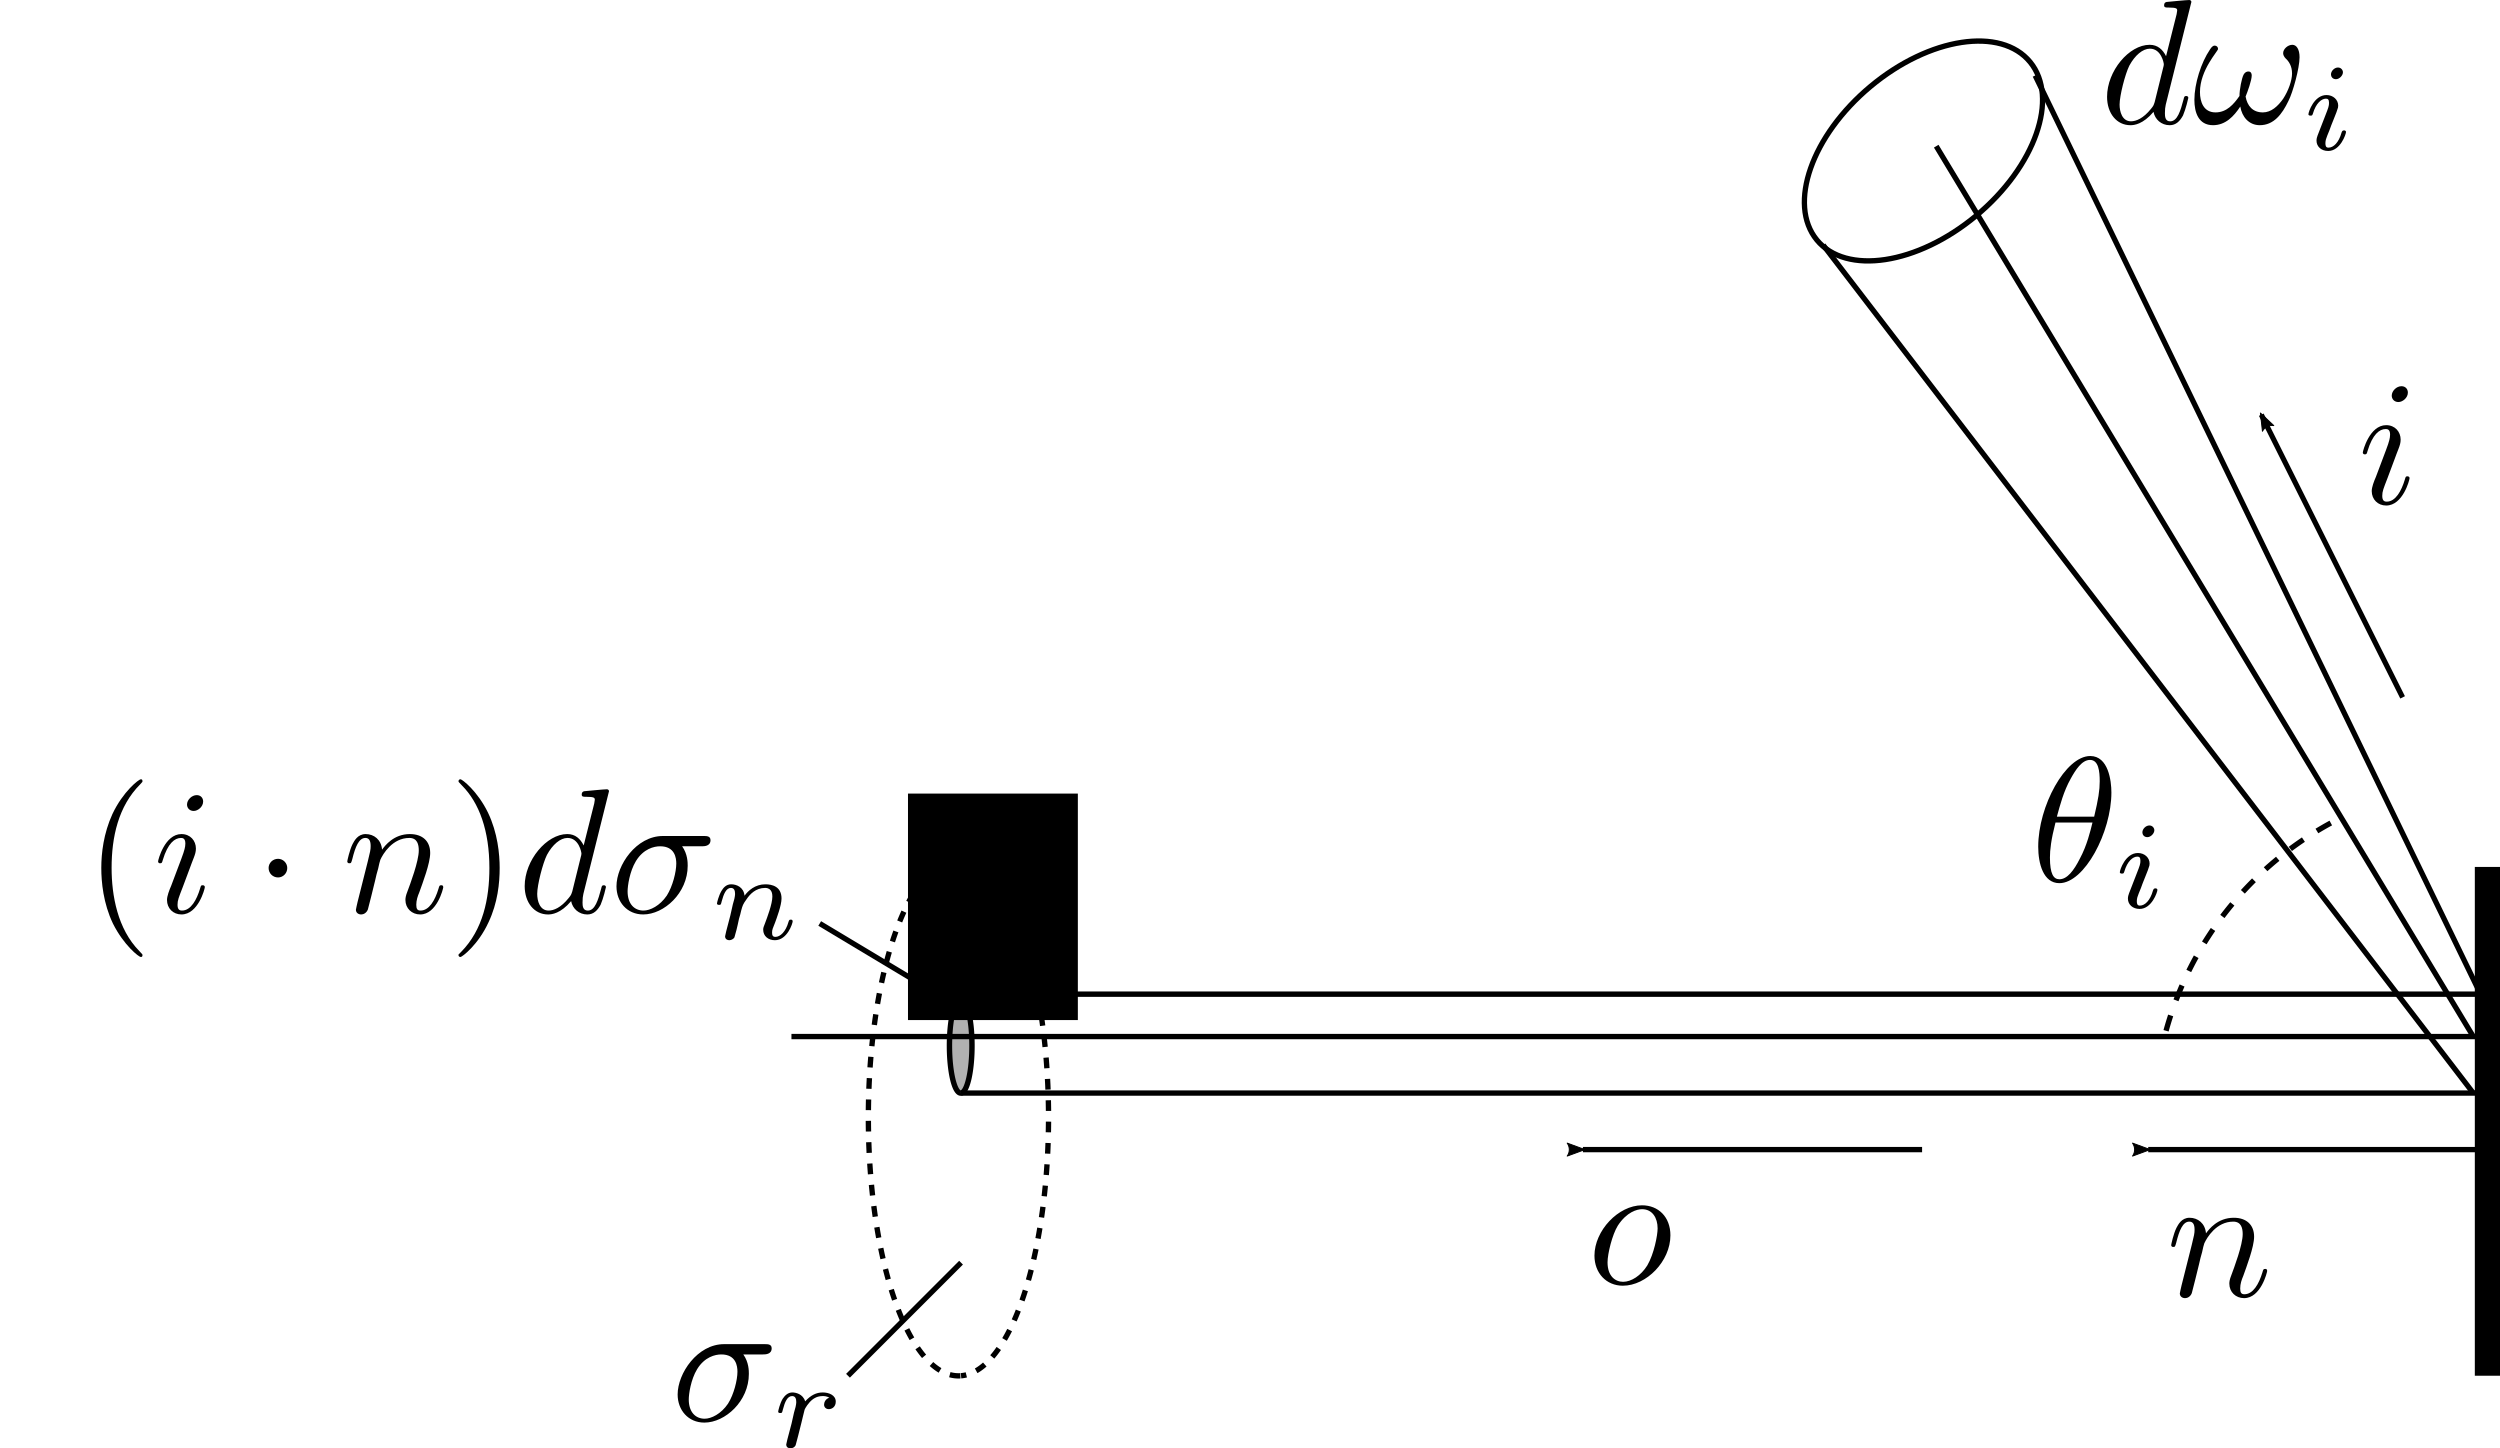 <?xml version="1.0" encoding="UTF-8" standalone="no"?>
<svg
   xmlns:osb="http://www.openswatchbook.org/uri/2009/osb"
   xmlns:dc="http://purl.org/dc/elements/1.1/"
   xmlns:cc="http://creativecommons.org/ns#"
   xmlns:rdf="http://www.w3.org/1999/02/22-rdf-syntax-ns#"
   xmlns:svg="http://www.w3.org/2000/svg"
   xmlns="http://www.w3.org/2000/svg"
   xmlns:xlink="http://www.w3.org/1999/xlink"
   xmlns:sodipodi="http://sodipodi.sourceforge.net/DTD/sodipodi-0.dtd"
   xmlns:inkscape="http://www.inkscape.org/namespaces/inkscape"
   width="140.407mm"
   height="81.345mm"
   viewBox="0 0 140.407 81.345"
   version="1.1"
   id="svg8"
   inkscape:version="1.0 (4035a4fb49, 2020-05-01)"
   sodipodi:docname="brdf.svg">
  <sodipodi:namedview
     inkscape:window-maximized="0"
     inkscape:window-y="163"
     inkscape:window-x="397"
     inkscape:window-height="838"
     inkscape:window-width="1507"
     showgrid="true"
     inkscape:current-layer="layer1"
     inkscape:document-units="mm"
     inkscape:cy="84.213346"
     inkscape:cx="175.79666"
     inkscape:zoom="0.9540647"
     inkscape:pageshadow="2"
     inkscape:pageopacity="0.0"
     borderopacity="1.0"
     bordercolor="#666666"
     pagecolor="#ffffff"
     id="base"
     fit-margin-top="0"
     fit-margin-left="0"
     fit-margin-right="0"
     fit-margin-bottom="0"
     inkscape:document-rotation="0">
    <inkscape:grid
       originy="-59.259"
       originx="-73.025"
       type="xygrid"
       id="grid3721"
       empspacing="3" />
  </sodipodi:namedview>
  <defs
     id="defs2">
    <inkscape:path-effect
       only_selected="false"
       apply_with_weight="true"
       apply_no_weight="true"
       helper_size="0"
       steps="2"
       weight="33.333"
       lpeversion="1"
       is_visible="true"
       id="path-effect1950"
       effect="bspline" />
    <marker
       inkscape:stockid="Arrow2Lend"
       orient="auto"
       refY="0"
       refX="0"
       id="marker2465"
       style="overflow:visible"
       inkscape:isstock="true"
       inkscape:collect="always">
      <path
         id="path2463"
         style="fill:#000000;fill-opacity:1;fill-rule:evenodd;stroke:#000000;stroke-width:0.625;stroke-linejoin:round;stroke-opacity:1"
         d="M 8.719,4.034 -2.207,0.016 8.719,-4.002 c -1.745,2.372 -1.735,5.617 -6e-7,8.035 z"
         transform="matrix(-1.1,0,0,-1.1,-1.1,0)"
         inkscape:connector-curvature="0" />
    </marker>
    <marker
       inkscape:stockid="Arrow2Lend"
       orient="auto"
       refY="0"
       refX="0"
       id="marker1924"
       style="overflow:visible"
       inkscape:isstock="true">
      <path
         id="path1922"
         style="fill:#000000;fill-opacity:1;fill-rule:evenodd;stroke:#000000;stroke-width:0.625;stroke-linejoin:round;stroke-opacity:1"
         d="M 8.719,4.034 -2.207,0.016 8.719,-4.002 c -1.745,2.372 -1.735,5.617 -6e-7,8.035 z"
         transform="matrix(-1.1,0,0,-1.1,-1.1,0)"
         inkscape:connector-curvature="0" />
    </marker>
    <linearGradient
       id="linearGradient3213"
       osb:paint="solid">
      <stop
         style="stop-color:#000000;stop-opacity:1;"
         offset="0"
         id="stop3211" />
    </linearGradient>
    <g
       id="g8798">
      <symbol
         id="symbol6744"
         overflow="visible">
        <path
           id="path1625"
           d=""
           style="stroke:none" />
      </symbol>
      <symbol
         id="symbol1478"
         overflow="visible">
        <path
           id="path9544"
           d="m 2.828,-6.234 c 0,-0.203 -0.141,-0.359 -0.359,-0.359 -0.281,0 -0.547,0.266 -0.547,0.531 0,0.188 0.141,0.359 0.375,0.359 0.234,0 0.531,-0.234 0.531,-0.531 z m -0.75,3.75 c 0.109,-0.281 0.109,-0.312 0.219,-0.578 0.078,-0.203 0.125,-0.344 0.125,-0.531 0,-0.438 -0.312,-0.812 -0.812,-0.812 -0.938,0 -1.312,1.453 -1.312,1.531 0,0.109 0.094,0.109 0.109,0.109 0.109,0 0.109,-0.031 0.156,-0.188 0.281,-0.938 0.672,-1.234 1.016,-1.234 0.078,0 0.25,0 0.25,0.312 0,0.219 -0.078,0.422 -0.109,0.531 -0.078,0.25 -0.531,1.406 -0.688,1.844 -0.109,0.25 -0.234,0.578 -0.234,0.797 0,0.469 0.344,0.812 0.812,0.812 0.938,0 1.312,-1.438 1.312,-1.531 0,-0.109 -0.094,-0.109 -0.125,-0.109 -0.094,0 -0.094,0.031 -0.141,0.188 -0.188,0.625 -0.516,1.234 -1.016,1.234 -0.172,0 -0.25,-0.094 -0.25,-0.328 0,-0.25 0.062,-0.391 0.297,-1 z m 0,0"
           style="stroke:none" />
      </symbol>
    </g>
    <g
       id="g3072">
      <symbol
         id="symbol3680"
         overflow="visible">
        <path
           id="path841"
           d=""
           style="stroke:none" />
      </symbol>
      <symbol
         id="symbol1607"
         overflow="visible">
        <path
           id="path354"
           d="m 4.672,-2.719 c 0,-1.047 -0.688,-1.688 -1.594,-1.688 -1.328,0 -2.672,1.422 -2.672,2.828 0,0.984 0.672,1.688 1.594,1.688 1.328,0 2.672,-1.375 2.672,-2.828 z m -2.656,2.609 c -0.438,0 -0.875,-0.312 -0.875,-1.094 0,-0.484 0.266,-1.562 0.578,-2.062 0.5,-0.766 1.078,-0.922 1.359,-0.922 0.578,0 0.875,0.484 0.875,1.078 0,0.391 -0.203,1.438 -0.578,2.078 -0.359,0.578 -0.906,0.922 -1.359,0.922 z m 0,0"
           style="stroke:none" />
      </symbol>
    </g>
    <marker
       inkscape:isstock="true"
       style="overflow:visible"
       id="marker1924-7"
       refX="0"
       refY="0"
       orient="auto"
       inkscape:stockid="Arrow2Lend">
      <path
         inkscape:connector-curvature="0"
         transform="matrix(-1.1,0,0,-1.1,-1.1,0)"
         d="M 8.719,4.034 -2.207,0.016 8.719,-4.002 c -1.745,2.372 -1.735,5.617 -6e-7,8.035 z"
         style="fill:#000000;fill-opacity:1;fill-rule:evenodd;stroke:#000000;stroke-width:0.625;stroke-linejoin:round;stroke-opacity:1"
         id="path1922-7" />
    </marker>
    <g
       id="g1702">
      <symbol
         id="symbol7850"
         overflow="visible">
        <path
           id="path3385"
           d=""
           style="stroke:none" />
      </symbol>
      <symbol
         id="symbol7911"
         overflow="visible">
        <path
           id="path804"
           d="m 0.875,-0.594 c -0.031,0.156 -0.094,0.391 -0.094,0.438 0,0.172 0.141,0.266 0.297,0.266 0.125,0 0.297,-0.078 0.375,-0.281 0,-0.016 0.125,-0.484 0.188,-0.734 l 0.219,-0.891 C 1.906,-2.031 1.969,-2.25 2.031,-2.469 c 0.031,-0.172 0.109,-0.469 0.125,-0.5 0.141,-0.312 0.672,-1.219 1.625,-1.219 0.453,0 0.531,0.375 0.531,0.703 0,0.609 -0.484,1.891 -0.641,2.312 C 3.578,-0.938 3.562,-0.812 3.562,-0.703 c 0,0.469 0.359,0.812 0.828,0.812 0.938,0 1.297,-1.453 1.297,-1.531 0,-0.109 -0.078,-0.109 -0.109,-0.109 -0.109,0 -0.109,0.031 -0.156,0.188 -0.203,0.672 -0.531,1.234 -1.016,1.234 -0.172,0 -0.234,-0.094 -0.234,-0.328 0,-0.25 0.078,-0.484 0.172,-0.703 0.188,-0.531 0.609,-1.625 0.609,-2.203 0,-0.656 -0.422,-1.062 -1.141,-1.062 -0.906,0 -1.391,0.641 -1.562,0.875 -0.047,-0.562 -0.453,-0.875 -0.922,-0.875 -0.453,0 -0.641,0.391 -0.734,0.562 C 0.422,-3.5 0.297,-2.906 0.297,-2.875 c 0,0.109 0.094,0.109 0.109,0.109 0.109,0 0.109,-0.016 0.172,-0.234 0.172,-0.703 0.375,-1.188 0.734,-1.188 0.188,0 0.297,0.125 0.297,0.453 0,0.219 -0.031,0.328 -0.156,0.844 z m 0,0"
           style="stroke:none" />
      </symbol>
    </g>
    <g
       id="g3204">
      <symbol
         id="symbol8087"
         overflow="visible">
        <path
           id="path5024"
           d=""
           style="stroke:none" />
      </symbol>
      <symbol
         id="symbol7367"
         overflow="visible">
        <path
           id="path5310"
           d="m 5.141,-6.812 c 0,0 0,-0.109 -0.125,-0.109 -0.156,0 -1.094,0.094 -1.266,0.109 -0.078,0.016 -0.141,0.062 -0.141,0.188 0,0.125 0.094,0.125 0.234,0.125 0.484,0 0.5,0.062 0.5,0.172 L 4.312,-6.125 3.719,-3.766 C 3.531,-4.141 3.25,-4.406 2.797,-4.406 c -1.156,0 -2.391,1.469 -2.391,2.922 0,0.938 0.547,1.594 1.312,1.594 0.203,0 0.703,-0.047 1.297,-0.75 0.078,0.422 0.438,0.75 0.906,0.75 0.359,0 0.578,-0.234 0.75,-0.547 0.156,-0.359 0.297,-0.969 0.297,-0.984 0,-0.109 -0.094,-0.109 -0.125,-0.109 -0.094,0 -0.109,0.047 -0.141,0.188 -0.172,0.641 -0.344,1.234 -0.75,1.234 -0.281,0 -0.297,-0.266 -0.297,-0.453 0,-0.25 0.016,-0.312 0.047,-0.484 z m -2.062,5.625 C 3.016,-1 3.016,-0.984 2.875,-0.812 2.438,-0.266 2.031,-0.109 1.75,-0.109 c -0.5,0 -0.641,-0.547 -0.641,-0.938 0,-0.5 0.312,-1.719 0.547,-2.188 0.312,-0.578 0.75,-0.953 1.156,-0.953 0.641,0 0.781,0.812 0.781,0.875 0,0.062 -0.016,0.125 -0.031,0.172 z m 0,0"
           style="stroke:none" />
      </symbol>
      <symbol
         id="symbol1662"
         overflow="visible">
        <path
           id="path4701"
           d="m 6.031,-3.703 c 0,-0.453 -0.172,-0.703 -0.406,-0.703 -0.25,0 -0.516,0.234 -0.516,0.469 0,0.094 0.047,0.203 0.141,0.297 0.172,0.156 0.359,0.422 0.359,0.844 0,0.391 -0.203,0.969 -0.5,1.422 C 4.812,-0.953 4.438,-0.609 3.969,-0.609 3.406,-0.609 3.094,-0.969 3,-1.5 c 0.109,-0.266 0.344,-0.906 0.344,-1.188 0,-0.109 -0.047,-0.219 -0.188,-0.219 -0.078,0 -0.188,0.031 -0.266,0.172 C 2.781,-2.531 2.656,-1.891 2.656,-1.531 2.328,-1.062 1.938,-0.609 1.312,-0.609 c -0.672,0 -0.875,-0.594 -0.875,-1.141 0,-1.25 1.016,-2.297 1.016,-2.422 0,-0.109 -0.078,-0.188 -0.188,-0.188 -0.125,0 -0.203,0.125 -0.266,0.219 -0.5,0.734 -0.875,1.922 -0.875,2.828 0,0.688 0.219,1.422 1.047,1.422 0.703,0 1.172,-0.5 1.531,-1.047 0.094,0.578 0.484,1.047 1.094,1.047 0.781,0 1.25,-0.609 1.609,-1.359 0.25,-0.484 0.625,-1.844 0.625,-2.453 z m 0,0"
           style="stroke:none" />
      </symbol>
      <symbol
         id="symbol5749"
         overflow="visible">
        <path
           id="path870"
           d=""
           style="stroke:none" />
      </symbol>
      <symbol
         id="symbol8852"
         overflow="visible">
        <path
           id="path675"
           d="m 2.266,-4.359 c 0,-0.109 -0.094,-0.266 -0.281,-0.266 -0.188,0 -0.391,0.188 -0.391,0.391 0,0.109 0.078,0.266 0.281,0.266 0.188,0 0.391,-0.203 0.391,-0.391 z M 0.844,-0.812 c -0.031,0.094 -0.062,0.172 -0.062,0.297 0,0.328 0.266,0.578 0.656,0.578 0.688,0 1,-0.953 1,-1.062 0,-0.094 -0.094,-0.094 -0.109,-0.094 -0.094,0 -0.109,0.047 -0.141,0.125 -0.156,0.562 -0.453,0.844 -0.734,0.844 -0.141,0 -0.172,-0.094 -0.172,-0.25 0,-0.156 0.047,-0.281 0.109,-0.438 C 1.469,-1 1.547,-1.188 1.609,-1.375 1.672,-1.547 1.938,-2.172 1.953,-2.266 1.984,-2.328 2,-2.406 2,-2.484 2,-2.812 1.719,-3.078 1.344,-3.078 0.641,-3.078 0.328,-2.125 0.328,-2 c 0,0.078 0.094,0.078 0.125,0.078 0.094,0 0.094,-0.031 0.125,-0.109 C 0.75,-2.625 1.062,-2.875 1.312,-2.875 c 0.109,0 0.172,0.047 0.172,0.234 0,0.172 -0.031,0.266 -0.203,0.703 z m 0,0"
           style="stroke:none" />
      </symbol>
    </g>
    <g
       id="g9870">
      <symbol
         id="symbol2321"
         overflow="visible">
        <path
           id="path6396"
           d=""
           style="stroke:none" />
      </symbol>
      <symbol
         id="symbol8928"
         overflow="visible">
        <path
           id="path6690"
           d="m 4.531,-4.984 c 0,-0.656 -0.172,-2.047 -1.188,-2.047 -1.391,0 -2.922,2.812 -2.922,5.094 0,0.938 0.281,2.047 1.188,2.047 1.406,0 2.922,-2.859 2.922,-5.094 z M 1.469,-3.625 C 1.641,-4.25 1.844,-5.047 2.25,-5.766 2.516,-6.25 2.875,-6.812 3.328,-6.812 c 0.484,0 0.547,0.641 0.547,1.203 0,0.5 -0.078,1 -0.312,1.984 z m 2,0.328 C 3.359,-2.844 3.156,-2 2.766,-1.281 c -0.344,0.688 -0.719,1.172 -1.156,1.172 -0.328,0 -0.531,-0.297 -0.531,-1.219 0,-0.422 0.062,-1 0.312,-1.969 z m 0,0"
           style="stroke:none" />
      </symbol>
      <symbol
         id="symbol2538"
         overflow="visible">
        <path
           id="path7529"
           d=""
           style="stroke:none" />
      </symbol>
      <symbol
         id="symbol679"
         overflow="visible">
        <path
           id="path4924"
           d="m 2.266,-4.359 c 0,-0.109 -0.094,-0.266 -0.281,-0.266 -0.188,0 -0.391,0.188 -0.391,0.391 0,0.109 0.078,0.266 0.281,0.266 0.188,0 0.391,-0.203 0.391,-0.391 z M 0.844,-0.812 c -0.031,0.094 -0.062,0.172 -0.062,0.297 0,0.328 0.266,0.578 0.656,0.578 0.688,0 1,-0.953 1,-1.062 0,-0.094 -0.094,-0.094 -0.109,-0.094 -0.094,0 -0.109,0.047 -0.141,0.125 -0.156,0.562 -0.453,0.844 -0.734,0.844 -0.141,0 -0.172,-0.094 -0.172,-0.25 0,-0.156 0.047,-0.281 0.109,-0.438 C 1.469,-1 1.547,-1.188 1.609,-1.375 1.672,-1.547 1.938,-2.172 1.953,-2.266 1.984,-2.328 2,-2.406 2,-2.484 2,-2.812 1.719,-3.078 1.344,-3.078 0.641,-3.078 0.328,-2.125 0.328,-2 c 0,0.078 0.094,0.078 0.125,0.078 0.094,0 0.094,-0.031 0.125,-0.109 C 0.75,-2.625 1.062,-2.875 1.312,-2.875 c 0.109,0 0.172,0.047 0.172,0.234 0,0.172 -0.031,0.266 -0.203,0.703 z m 0,0"
           style="stroke:none" />
      </symbol>
    </g>
    <g
       id="g6531">
      <symbol
         overflow="visible"
         id="symbol3219">
        <path
           style="stroke:none"
           d=""
           id="path1844" />
      </symbol>
      <symbol
         overflow="visible"
         id="symbol672">
        <path
           style="stroke:none"
           d="m 5.156,-3.719 c 0.141,0 0.5,0 0.5,-0.344 0,-0.234 -0.219,-0.234 -0.391,-0.234 h -2.281 c -1.5,0 -2.609,1.641 -2.609,2.828 0,0.875 0.594,1.578 1.5,1.578 1.172,0 2.5,-1.203 2.5,-2.734 0,-0.172 0,-0.656 -0.312,-1.094 z M 1.891,-0.109 C 1.391,-0.109 1,-0.469 1,-1.188 c 0,-0.297 0.109,-1.109 0.469,-1.703 0.422,-0.688 1.016,-0.828 1.359,-0.828 0.828,0 0.906,0.656 0.906,0.969 0,0.469 -0.203,1.281 -0.531,1.797 -0.391,0.578 -0.938,0.844 -1.312,0.844 z m 0,0"
           id="path6183" />
      </symbol>
      <symbol
         overflow="visible"
         id="symbol4190">
        <path
           style="stroke:none"
           d=""
           id="path5374" />
      </symbol>
      <symbol
         overflow="visible"
         id="symbol4445">
        <path
           style="stroke:none"
           d="m 1.641,-1.406 c 0,-0.047 0.172,-0.672 0.172,-0.703 0.016,-0.062 0.219,-0.406 0.453,-0.578 0.062,-0.047 0.25,-0.188 0.562,-0.188 0.062,0 0.234,0 0.375,0.094 -0.219,0.062 -0.297,0.266 -0.297,0.391 0,0.141 0.109,0.25 0.266,0.25 0.172,0 0.391,-0.125 0.391,-0.422 0,-0.359 -0.375,-0.516 -0.734,-0.516 -0.359,0 -0.672,0.156 -0.984,0.5 -0.125,-0.422 -0.547,-0.5 -0.719,-0.5 -0.25,0 -0.422,0.172 -0.547,0.359 -0.156,0.266 -0.25,0.672 -0.25,0.719 0,0.078 0.094,0.078 0.125,0.078 0.094,0 0.094,-0.016 0.141,-0.203 0.109,-0.422 0.25,-0.75 0.516,-0.75 0.188,0 0.234,0.156 0.234,0.344 0,0.125 -0.062,0.391 -0.125,0.578 -0.047,0.188 -0.109,0.469 -0.141,0.625 L 0.844,-0.438 C 0.828,-0.344 0.781,-0.172 0.781,-0.156 0.781,0 0.906,0.062 1.016,0.062 1.125,0.062 1.266,0 1.312,-0.125 1.328,-0.172 1.406,-0.484 1.453,-0.656 Z m 0,0"
           id="path6391" />
      </symbol>
    </g>
    <g
       id="g4457">
      <symbol
         id="symbol5066"
         overflow="visible">
        <path
           id="path4309"
           d=""
           style="stroke:none" />
      </symbol>
      <symbol
         id="symbol4826"
         overflow="visible">
        <path
           id="path6793"
           d="m 3.297,2.391 c 0,-0.031 0,-0.047 -0.172,-0.219 C 1.891,0.922 1.562,-0.969 1.562,-2.5 c 0,-1.734 0.375,-3.469 1.609,-4.703 0.125,-0.125 0.125,-0.141 0.125,-0.172 0,-0.078 -0.031,-0.109 -0.094,-0.109 -0.109,0 -1,0.688 -1.594,1.953 -0.5,1.094 -0.625,2.203 -0.625,3.031 0,0.781 0.109,1.984 0.656,3.125 C 2.25,1.844 3.094,2.5 3.203,2.5 c 0.062,0 0.094,-0.031 0.094,-0.109 z m 0,0"
           style="stroke:none" />
      </symbol>
      <symbol
         id="symbol7711"
         overflow="visible">
        <path
           id="path8976"
           d="m 2.875,-2.5 c 0,-0.766 -0.109,-1.969 -0.656,-3.109 -0.594,-1.219 -1.453,-1.875 -1.547,-1.875 -0.062,0 -0.109,0.047 -0.109,0.109 0,0.031 0,0.047 0.188,0.234 0.984,0.984 1.547,2.562 1.547,4.641 0,1.719 -0.359,3.469 -1.594,4.719 C 0.562,2.344 0.562,2.359 0.562,2.391 0.562,2.453 0.609,2.5 0.672,2.5 0.766,2.5 1.672,1.812 2.25,0.547 2.766,-0.547 2.875,-1.656 2.875,-2.5 Z m 0,0"
           style="stroke:none" />
      </symbol>
      <symbol
         id="symbol9129"
         overflow="visible">
        <path
           id="path8448"
           d=""
           style="stroke:none" />
      </symbol>
      <symbol
         id="symbol5287"
         overflow="visible">
        <path
           id="path2557"
           d="m 2.828,-6.234 c 0,-0.203 -0.141,-0.359 -0.359,-0.359 -0.281,0 -0.547,0.266 -0.547,0.531 0,0.188 0.141,0.359 0.375,0.359 0.234,0 0.531,-0.234 0.531,-0.531 z m -0.75,3.75 c 0.109,-0.281 0.109,-0.312 0.219,-0.578 0.078,-0.203 0.125,-0.344 0.125,-0.531 0,-0.438 -0.312,-0.812 -0.812,-0.812 -0.938,0 -1.312,1.453 -1.312,1.531 0,0.109 0.094,0.109 0.109,0.109 0.109,0 0.109,-0.031 0.156,-0.188 0.281,-0.938 0.672,-1.234 1.016,-1.234 0.078,0 0.25,0 0.25,0.312 0,0.219 -0.078,0.422 -0.109,0.531 -0.078,0.25 -0.531,1.406 -0.688,1.844 -0.109,0.25 -0.234,0.578 -0.234,0.797 0,0.469 0.344,0.812 0.812,0.812 0.938,0 1.312,-1.438 1.312,-1.531 0,-0.109 -0.094,-0.109 -0.125,-0.109 -0.094,0 -0.094,0.031 -0.141,0.188 -0.188,0.625 -0.516,1.234 -1.016,1.234 -0.172,0 -0.25,-0.094 -0.25,-0.328 0,-0.25 0.062,-0.391 0.297,-1 z m 0,0"
           style="stroke:none" />
      </symbol>
      <symbol
         id="symbol5019"
         overflow="visible">
        <path
           id="path9822"
           d="m 0.875,-0.594 c -0.031,0.156 -0.094,0.391 -0.094,0.438 0,0.172 0.141,0.266 0.297,0.266 0.125,0 0.297,-0.078 0.375,-0.281 0,-0.016 0.125,-0.484 0.188,-0.734 l 0.219,-0.891 C 1.906,-2.031 1.969,-2.25 2.031,-2.469 c 0.031,-0.172 0.109,-0.469 0.125,-0.5 0.141,-0.312 0.672,-1.219 1.625,-1.219 0.453,0 0.531,0.375 0.531,0.703 0,0.609 -0.484,1.891 -0.641,2.312 C 3.578,-0.938 3.562,-0.812 3.562,-0.703 c 0,0.469 0.359,0.812 0.828,0.812 0.938,0 1.297,-1.453 1.297,-1.531 0,-0.109 -0.078,-0.109 -0.109,-0.109 -0.109,0 -0.109,0.031 -0.156,0.188 -0.203,0.672 -0.531,1.234 -1.016,1.234 -0.172,0 -0.234,-0.094 -0.234,-0.328 0,-0.25 0.078,-0.484 0.172,-0.703 0.188,-0.531 0.609,-1.625 0.609,-2.203 0,-0.656 -0.422,-1.062 -1.141,-1.062 -0.906,0 -1.391,0.641 -1.562,0.875 -0.047,-0.562 -0.453,-0.875 -0.922,-0.875 -0.453,0 -0.641,0.391 -0.734,0.562 C 0.422,-3.5 0.297,-2.906 0.297,-2.875 c 0,0.109 0.094,0.109 0.109,0.109 0.109,0 0.109,-0.016 0.172,-0.234 0.172,-0.703 0.375,-1.188 0.734,-1.188 0.188,0 0.297,0.125 0.297,0.453 0,0.219 -0.031,0.328 -0.156,0.844 z m 0,0"
           style="stroke:none" />
      </symbol>
      <symbol
         id="symbol5154"
         overflow="visible">
        <path
           id="path1256"
           d="m 5.141,-6.812 c 0,0 0,-0.109 -0.125,-0.109 -0.156,0 -1.094,0.094 -1.266,0.109 -0.078,0.016 -0.141,0.062 -0.141,0.188 0,0.125 0.094,0.125 0.234,0.125 0.484,0 0.5,0.062 0.5,0.172 L 4.312,-6.125 3.719,-3.766 C 3.531,-4.141 3.25,-4.406 2.797,-4.406 c -1.156,0 -2.391,1.469 -2.391,2.922 0,0.938 0.547,1.594 1.312,1.594 0.203,0 0.703,-0.047 1.297,-0.75 0.078,0.422 0.438,0.75 0.906,0.75 0.359,0 0.578,-0.234 0.75,-0.547 0.156,-0.359 0.297,-0.969 0.297,-0.984 0,-0.109 -0.094,-0.109 -0.125,-0.109 -0.094,0 -0.109,0.047 -0.141,0.188 -0.172,0.641 -0.344,1.234 -0.75,1.234 -0.281,0 -0.297,-0.266 -0.297,-0.453 0,-0.25 0.016,-0.312 0.047,-0.484 z m -2.062,5.625 C 3.016,-1 3.016,-0.984 2.875,-0.812 2.438,-0.266 2.031,-0.109 1.75,-0.109 c -0.5,0 -0.641,-0.547 -0.641,-0.938 0,-0.5 0.312,-1.719 0.547,-2.188 0.312,-0.578 0.75,-0.953 1.156,-0.953 0.641,0 0.781,0.812 0.781,0.875 0,0.062 -0.016,0.125 -0.031,0.172 z m 0,0"
           style="stroke:none" />
      </symbol>
      <symbol
         id="symbol8110"
         overflow="visible">
        <path
           id="path3965"
           d="m 5.156,-3.719 c 0.141,0 0.5,0 0.5,-0.344 0,-0.234 -0.219,-0.234 -0.391,-0.234 h -2.281 c -1.5,0 -2.609,1.641 -2.609,2.828 0,0.875 0.594,1.578 1.5,1.578 1.172,0 2.5,-1.203 2.5,-2.734 0,-0.172 0,-0.656 -0.312,-1.094 z M 1.891,-0.109 C 1.391,-0.109 1,-0.469 1,-1.188 c 0,-0.297 0.109,-1.109 0.469,-1.703 0.422,-0.688 1.016,-0.828 1.359,-0.828 0.828,0 0.906,0.656 0.906,0.969 0,0.469 -0.203,1.281 -0.531,1.797 -0.391,0.578 -0.938,0.844 -1.312,0.844 z m 0,0"
           style="stroke:none" />
      </symbol>
      <symbol
         id="symbol8460"
         overflow="visible">
        <path
           id="path6607"
           d=""
           style="stroke:none" />
      </symbol>
      <symbol
         id="symbol61"
         overflow="visible">
        <path
           id="path7113"
           d="m 1.906,-2.5 c 0,-0.281 -0.234,-0.516 -0.516,-0.516 -0.297,0 -0.531,0.234 -0.531,0.516 0,0.297 0.234,0.531 0.531,0.531 0.281,0 0.516,-0.234 0.516,-0.531 z m 0,0"
           style="stroke:none" />
      </symbol>
      <symbol
         id="symbol9840"
         overflow="visible">
        <path
           id="path2057"
           d=""
           style="stroke:none" />
      </symbol>
      <symbol
         id="symbol6522"
         overflow="visible">
        <path
           id="path3579"
           d="m 0.844,-0.438 c -0.016,0.094 -0.062,0.266 -0.062,0.281 0,0.156 0.125,0.219 0.234,0.219 0.125,0 0.234,-0.078 0.281,-0.141 0.031,-0.062 0.078,-0.297 0.125,-0.438 0.031,-0.125 0.109,-0.453 0.141,-0.625 0.047,-0.156 0.094,-0.312 0.125,-0.469 0.078,-0.281 0.094,-0.344 0.297,-0.625 C 2.172,-2.516 2.5,-2.875 3.031,-2.875 c 0.391,0 0.406,0.359 0.406,0.484 0,0.422 -0.297,1.188 -0.406,1.484 -0.078,0.203 -0.109,0.266 -0.109,0.375 0,0.375 0.297,0.594 0.656,0.594 0.703,0 1,-0.953 1,-1.062 0,-0.094 -0.078,-0.094 -0.109,-0.094 -0.094,0 -0.094,0.047 -0.125,0.125 C 4.188,-0.406 3.875,-0.125 3.609,-0.125 c -0.156,0 -0.188,-0.094 -0.188,-0.25 0,-0.156 0.047,-0.25 0.172,-0.562 0.078,-0.219 0.359,-0.953 0.359,-1.344 0,-0.672 -0.531,-0.797 -0.906,-0.797 -0.578,0 -0.969,0.359 -1.172,0.641 -0.047,-0.484 -0.453,-0.641 -0.75,-0.641 -0.297,0 -0.453,0.219 -0.547,0.375 -0.156,0.266 -0.25,0.656 -0.25,0.703 0,0.078 0.094,0.078 0.125,0.078 0.094,0 0.094,-0.016 0.141,-0.203 0.109,-0.406 0.25,-0.75 0.516,-0.75 0.188,0 0.234,0.156 0.234,0.344 0,0.125 -0.062,0.391 -0.125,0.578 -0.047,0.188 -0.109,0.469 -0.141,0.625 z m 0,0"
           style="stroke:none" />
      </symbol>
    </g>
  </defs>
  <g
     inkscape:label="レイヤー 1"
     inkscape:groupmode="layer"
     id="layer1"
     transform="translate(-73.025,-87.401)">
    <flowRoot
       xml:space="preserve"
       id="flowRoot906"
       style="font-style:normal;font-weight:normal;font-size:40px;line-height:1.25;font-family:sans-serif;letter-spacing:0px;word-spacing:0px;fill:#000000;fill-opacity:1;stroke:none"
       transform="matrix(0.265,0,0,0.265,0,87)"><flowRegion
         id="flowRegion908"><rect
           id="rect910"
           width="36"
           height="48"
           x="468"
           y="169.701" /></flowRegion><flowPara
         id="flowPara912">1is</flowPara></flowRoot>
    <path
       style="fill:none;fill-opacity:0.301;stroke:#000000;stroke-width:0.3;stroke-miterlimit:4;stroke-dasharray:0.6, 0.6;stroke-dashoffset:0;stroke-opacity:1"
       id="path1175-9-0"
       sodipodi:type="arc"
       sodipodi:cx="126.8542"
       sodipodi:cy="150.1573"
       sodipodi:rx="5.0596886"
       sodipodi:ry="14.515532"
       sodipodi:start="1.5495446"
       sodipodi:end="1.5419862"
       sodipodi:open="true"
       sodipodi:arc-type="arc"
       d="m 126.962,164.67 a 5.06,14.516 0 0 1 -5.166,-14.176 5.06,14.516 0 0 1 4.932,-14.847 5.06,14.516 0 0 1 5.184,14.12 5.06,14.516 0 0 1 -4.912,14.9" />
    <path
       sodipodi:nodetypes="cc"
       id="path3360-9"
       d="m 73.025,161.492 v 0"
       style="fill:none;stroke:#000000;stroke-width:0.3;stroke-linecap:butt;stroke-linejoin:miter;stroke-miterlimit:4;stroke-dasharray:none;stroke-opacity:1" />
    <path
       style="fill:none;stroke:#000000;stroke-width:0.3;stroke-linecap:butt;stroke-linejoin:miter;stroke-miterlimit:4;stroke-dasharray:none;stroke-opacity:1"
       d="m 127,158.317 -6.35,6.35"
       id="path1096-0"
       sodipodi:nodetypes="cc" />
    <path
       sodipodi:nodetypes="cc"
       id="path1070"
       d="m 212.725,145.617 -95.25,-3e-5"
       style="fill:none;stroke:#000000;stroke-width:0.3;stroke-linecap:butt;stroke-linejoin:miter;stroke-miterlimit:4;stroke-dasharray:none;stroke-opacity:1" />
    <path
       sodipodi:open="true"
       d="m 126.995,148.792 a 0.633,2.66 0 0 1 -0.646,-2.598 0.633,2.66 0 0 1 0.617,-2.721 0.633,2.66 0 0 1 0.648,2.588 0.633,2.66 0 0 1 -0.614,2.73"
       sodipodi:arc-type="arc"
       sodipodi:end="1.5419862"
       sodipodi:start="1.5495446"
       sodipodi:ry="2.6599438"
       sodipodi:rx="0.63272393"
       sodipodi:cy="146.13298"
       sodipodi:cx="126.98172"
       sodipodi:type="arc"
       id="path1175-9-0-5"
       style="fill:#000000;fill-opacity:0.305;stroke:#000000;stroke-width:0.304;stroke-miterlimit:4;stroke-dasharray:none;stroke-dashoffset:0;stroke-opacity:1" />
    <ellipse
       transform="matrix(-0.768,0.64,0.633,0.774,0,0)"
       ry="4.689"
       rx="7.802"
       cy="189.595"
       cx="-79.478"
       id="path1091"
       style="fill:none;fill-opacity:0.305;stroke:#000000;stroke-width:0.3;stroke-miterlimit:4;stroke-dasharray:none;stroke-dashoffset:0;stroke-opacity:1" />
    <path
       sodipodi:nodetypes="cc"
       id="path1095"
       d="M 211.931,145.617 181.769,95.611"
       style="fill:none;stroke:#000000;stroke-width:0.3;stroke-linecap:butt;stroke-linejoin:miter;stroke-miterlimit:4;stroke-dasharray:none;stroke-opacity:1" />
    <path
       id="path1277"
       d="m 127,143.236 c 85.725,0 85.725,0 85.725,0"
       style="fill:none;stroke:#000000;stroke-width:0.3;stroke-linecap:butt;stroke-linejoin:miter;stroke-miterlimit:4;stroke-dasharray:none;stroke-opacity:1" />
    <path
       id="path1279"
       d="m 127,148.792 c 85.725,0 85.725,0 85.725,0"
       style="fill:none;stroke:#000000;stroke-width:0.3;stroke-linecap:butt;stroke-linejoin:miter;stroke-miterlimit:4;stroke-dasharray:none;stroke-opacity:1" />
    <path
       id="path1281"
       d="M 212.725,144.029 C 187.325,91.642 187.325,91.642 187.325,91.642"
       style="fill:none;stroke:#000000;stroke-width:0.3;stroke-linecap:butt;stroke-linejoin:miter;stroke-miterlimit:4;stroke-dasharray:none;stroke-opacity:1" />
    <path
       sodipodi:nodetypes="cc"
       id="path1283"
       d="m 211.931,148.792 -36.513,-47.625"
       style="fill:none;stroke:#000000;stroke-width:0.3;stroke-linecap:butt;stroke-linejoin:miter;stroke-miterlimit:4;stroke-dasharray:none;stroke-opacity:1" />
    <path
       sodipodi:open="true"
       d="m 194.677,145.292 a 19.05,19.05 0 0 1 9.46,-11.78"
       sodipodi:arc-type="arc"
       sodipodi:end="4.225908"
       sodipodi:start="3.4104265"
       sodipodi:ry="19.049999"
       sodipodi:rx="19.049999"
       sodipodi:cy="150.35181"
       sodipodi:cx="213.04228"
       sodipodi:type="arc"
       id="path1459"
       style="fill:none;fill-opacity:0.305;stroke:#000000;stroke-width:0.3;stroke-miterlimit:4;stroke-dasharray:0.9, 0.9;stroke-dashoffset:0;stroke-opacity:1" />
    <path
       id="path1914"
       d="m 180.975,151.967 c -19.05,0 -19.05,0 -19.05,0"
       style="fill:none;stroke:#000000;stroke-width:0.3;stroke-linecap:butt;stroke-linejoin:miter;stroke-miterlimit:4;stroke-dasharray:none;stroke-opacity:1;marker-end:url(#marker1924)" />
    <path
       sodipodi:nodetypes="cc"
       id="path2461"
       d="m 207.962,126.567 -7.937,-15.875"
       style="fill:none;stroke:#000000;stroke-width:0.293;stroke-linecap:butt;stroke-linejoin:miter;stroke-miterlimit:4;stroke-dasharray:none;stroke-opacity:1;marker-end:url(#marker2465)" />
    <path
       id="path2668"
       d="m 127,144.029 c -7.938,-4.763 -7.938,-4.763 -7.938,-4.763"
       style="fill:none;stroke:#000000;stroke-width:0.3;stroke-linecap:butt;stroke-linejoin:miter;stroke-miterlimit:4;stroke-dasharray:none;stroke-opacity:1" />
    <g
       inkscape:label=""
       transform="translate(113.505,33.721)"
       id="g1567">
      <g
         id="g2814">
        <g
           id="g6471"
           style="fill:#000000;fill-opacity:1">
          <use
             height="100%"
             width="100%"
             id="use7949"
             y="81.963"
             x="91.925"
             xlink:href="#symbol1478" />
        </g>
      </g>
    </g>
    <g
       inkscape:label=""
       transform="translate(70.243,77.538)"
       id="g1886">
      <g
         id="g9585">
        <g
           id="g3786"
           style="fill:#000000;fill-opacity:1">
          <use
             height="100%"
             width="100%"
             id="use7625"
             y="81.963"
             x="91.925"
             xlink:href="#symbol1607" />
        </g>
      </g>
    </g>
    <path
       sodipodi:nodetypes="cc"
       inkscape:original-d="m 212.72493,136.0918 c 2.7e-4,9.52557 2.8e-4,19.05056 2e-5,28.57501"
       inkscape:path-effect="#path-effect1950"
       id="path1948"
       d="m 212.725,136.092 c 1e-5,9.526 1e-5,19.051 2e-5,28.575"
       style="fill:none;stroke:#000000;stroke-width:1.414;stroke-linecap:butt;stroke-linejoin:miter;stroke-miterlimit:4;stroke-dasharray:none;stroke-opacity:1" />
    <path
       style="fill:none;stroke:#000000;stroke-width:0.3;stroke-linecap:butt;stroke-linejoin:miter;stroke-miterlimit:4;stroke-dasharray:none;stroke-opacity:1;marker-end:url(#marker1924-7)"
       d="m 212.725,151.967 c -19.05,0 -19.05,0 -19.05,0"
       id="path1914-5" />
    <g
       inkscape:label=""
       transform="translate(102.744,78.236)"
       id="g2550">
      <g
         id="g6530">
        <g
           id="g7455"
           style="fill:#000000;fill-opacity:1">
          <use
             height="100%"
             width="100%"
             id="use6360"
             y="81.963"
             x="91.925"
             xlink:href="#symbol7911" />
        </g>
      </g>
    </g>
    <g
       inkscape:label=""
       transform="translate(99.033,12.36)"
       id="g1105">
      <g
         id="g8483">
        <g
           id="g855"
           style="fill:#000000;fill-opacity:1">
          <use
             height="100%"
             width="100%"
             id="use5572"
             y="81.963"
             x="91.925"
             xlink:href="#symbol7367" />
          <use
             height="100%"
             width="100%"
             id="use7258"
             y="81.963"
             x="97.111"
             xlink:href="#symbol1662" />
        </g>
        <g
           id="g4701"
           style="fill:#000000;fill-opacity:1">
          <use
             height="100%"
             width="100%"
             id="use3297"
             y="83.457"
             x="103.312"
             xlink:href="#symbol8852" />
        </g>
      </g>
    </g>
    <g
       inkscape:label=""
       transform="translate(95.151,54.929)"
       id="g1471">
      <g
         id="g546">
        <g
           id="g5662"
           style="fill:#000000;fill-opacity:1">
          <use
             height="100%"
             width="100%"
             id="use3231"
             y="81.963"
             x="91.925"
             xlink:href="#symbol8928" />
        </g>
        <g
           id="g4987"
           style="fill:#000000;fill-opacity:1">
          <use
             height="100%"
             width="100%"
             id="use7398"
             y="83.457"
             x="96.602"
             xlink:href="#symbol679" />
        </g>
      </g>
    </g>
    <g
       id="g1089"
       transform="translate(18.783,85.226)"
       inkscape:label="">
      <g
         id="g5544">
        <g
           style="fill:#000000;fill-opacity:1"
           id="g6370">
          <use
             xlink:href="#symbol672"
             x="91.925"
             y="81.963"
             id="use1606"
             width="100%"
             height="100%" />
        </g>
        <g
           style="fill:#000000;fill-opacity:1"
           id="g7453">
          <use
             xlink:href="#symbol4445"
             x="97.618"
             y="83.457"
             id="use6482"
             width="100%"
             height="100%" />
        </g>
      </g>
    </g>
    <g
       inkscape:label=""
       transform="translate(-14.194,56.687)"
       id="g1637">
      <g
         id="g9791">
        <g
           id="g489"
           style="fill:#000000;fill-opacity:1">
          <use
             height="100%"
             width="100%"
             id="use9438"
             y="81.963"
             x="91.925"
             xlink:href="#symbol4826" />
        </g>
        <g
           id="g6619"
           style="fill:#000000;fill-opacity:1">
          <use
             height="100%"
             width="100%"
             id="use2635"
             y="81.963"
             x="95.8"
             xlink:href="#symbol5287" />
        </g>
        <g
           id="g4370"
           style="fill:#000000;fill-opacity:1">
          <use
             height="100%"
             width="100%"
             id="use915"
             y="81.963"
             x="101.446"
             xlink:href="#symbol61" />
        </g>
        <g
           id="g5753"
           style="fill:#000000;fill-opacity:1">
          <use
             height="100%"
             width="100%"
             id="use2291"
             y="81.963"
             x="106.427"
             xlink:href="#symbol5019" />
        </g>
        <g
           id="g1038"
           style="fill:#000000;fill-opacity:1">
          <use
             height="100%"
             width="100%"
             id="use9023"
             y="81.963"
             x="112.407"
             xlink:href="#symbol7711" />
        </g>
        <g
           id="g7811"
           style="fill:#000000;fill-opacity:1">
          <use
             height="100%"
             width="100%"
             id="use5262"
             y="81.963"
             x="116.281"
             xlink:href="#symbol5154" />
          <use
             height="100%"
             width="100%"
             id="use4843"
             y="81.963"
             x="121.467"
             xlink:href="#symbol8110" />
        </g>
        <g
           id="g8008"
           style="fill:#000000;fill-opacity:1">
          <use
             height="100%"
             width="100%"
             id="use5765"
             y="83.457"
             x="127.16"
             xlink:href="#symbol6522" />
        </g>
      </g>
    </g>
  </g>
</svg>
